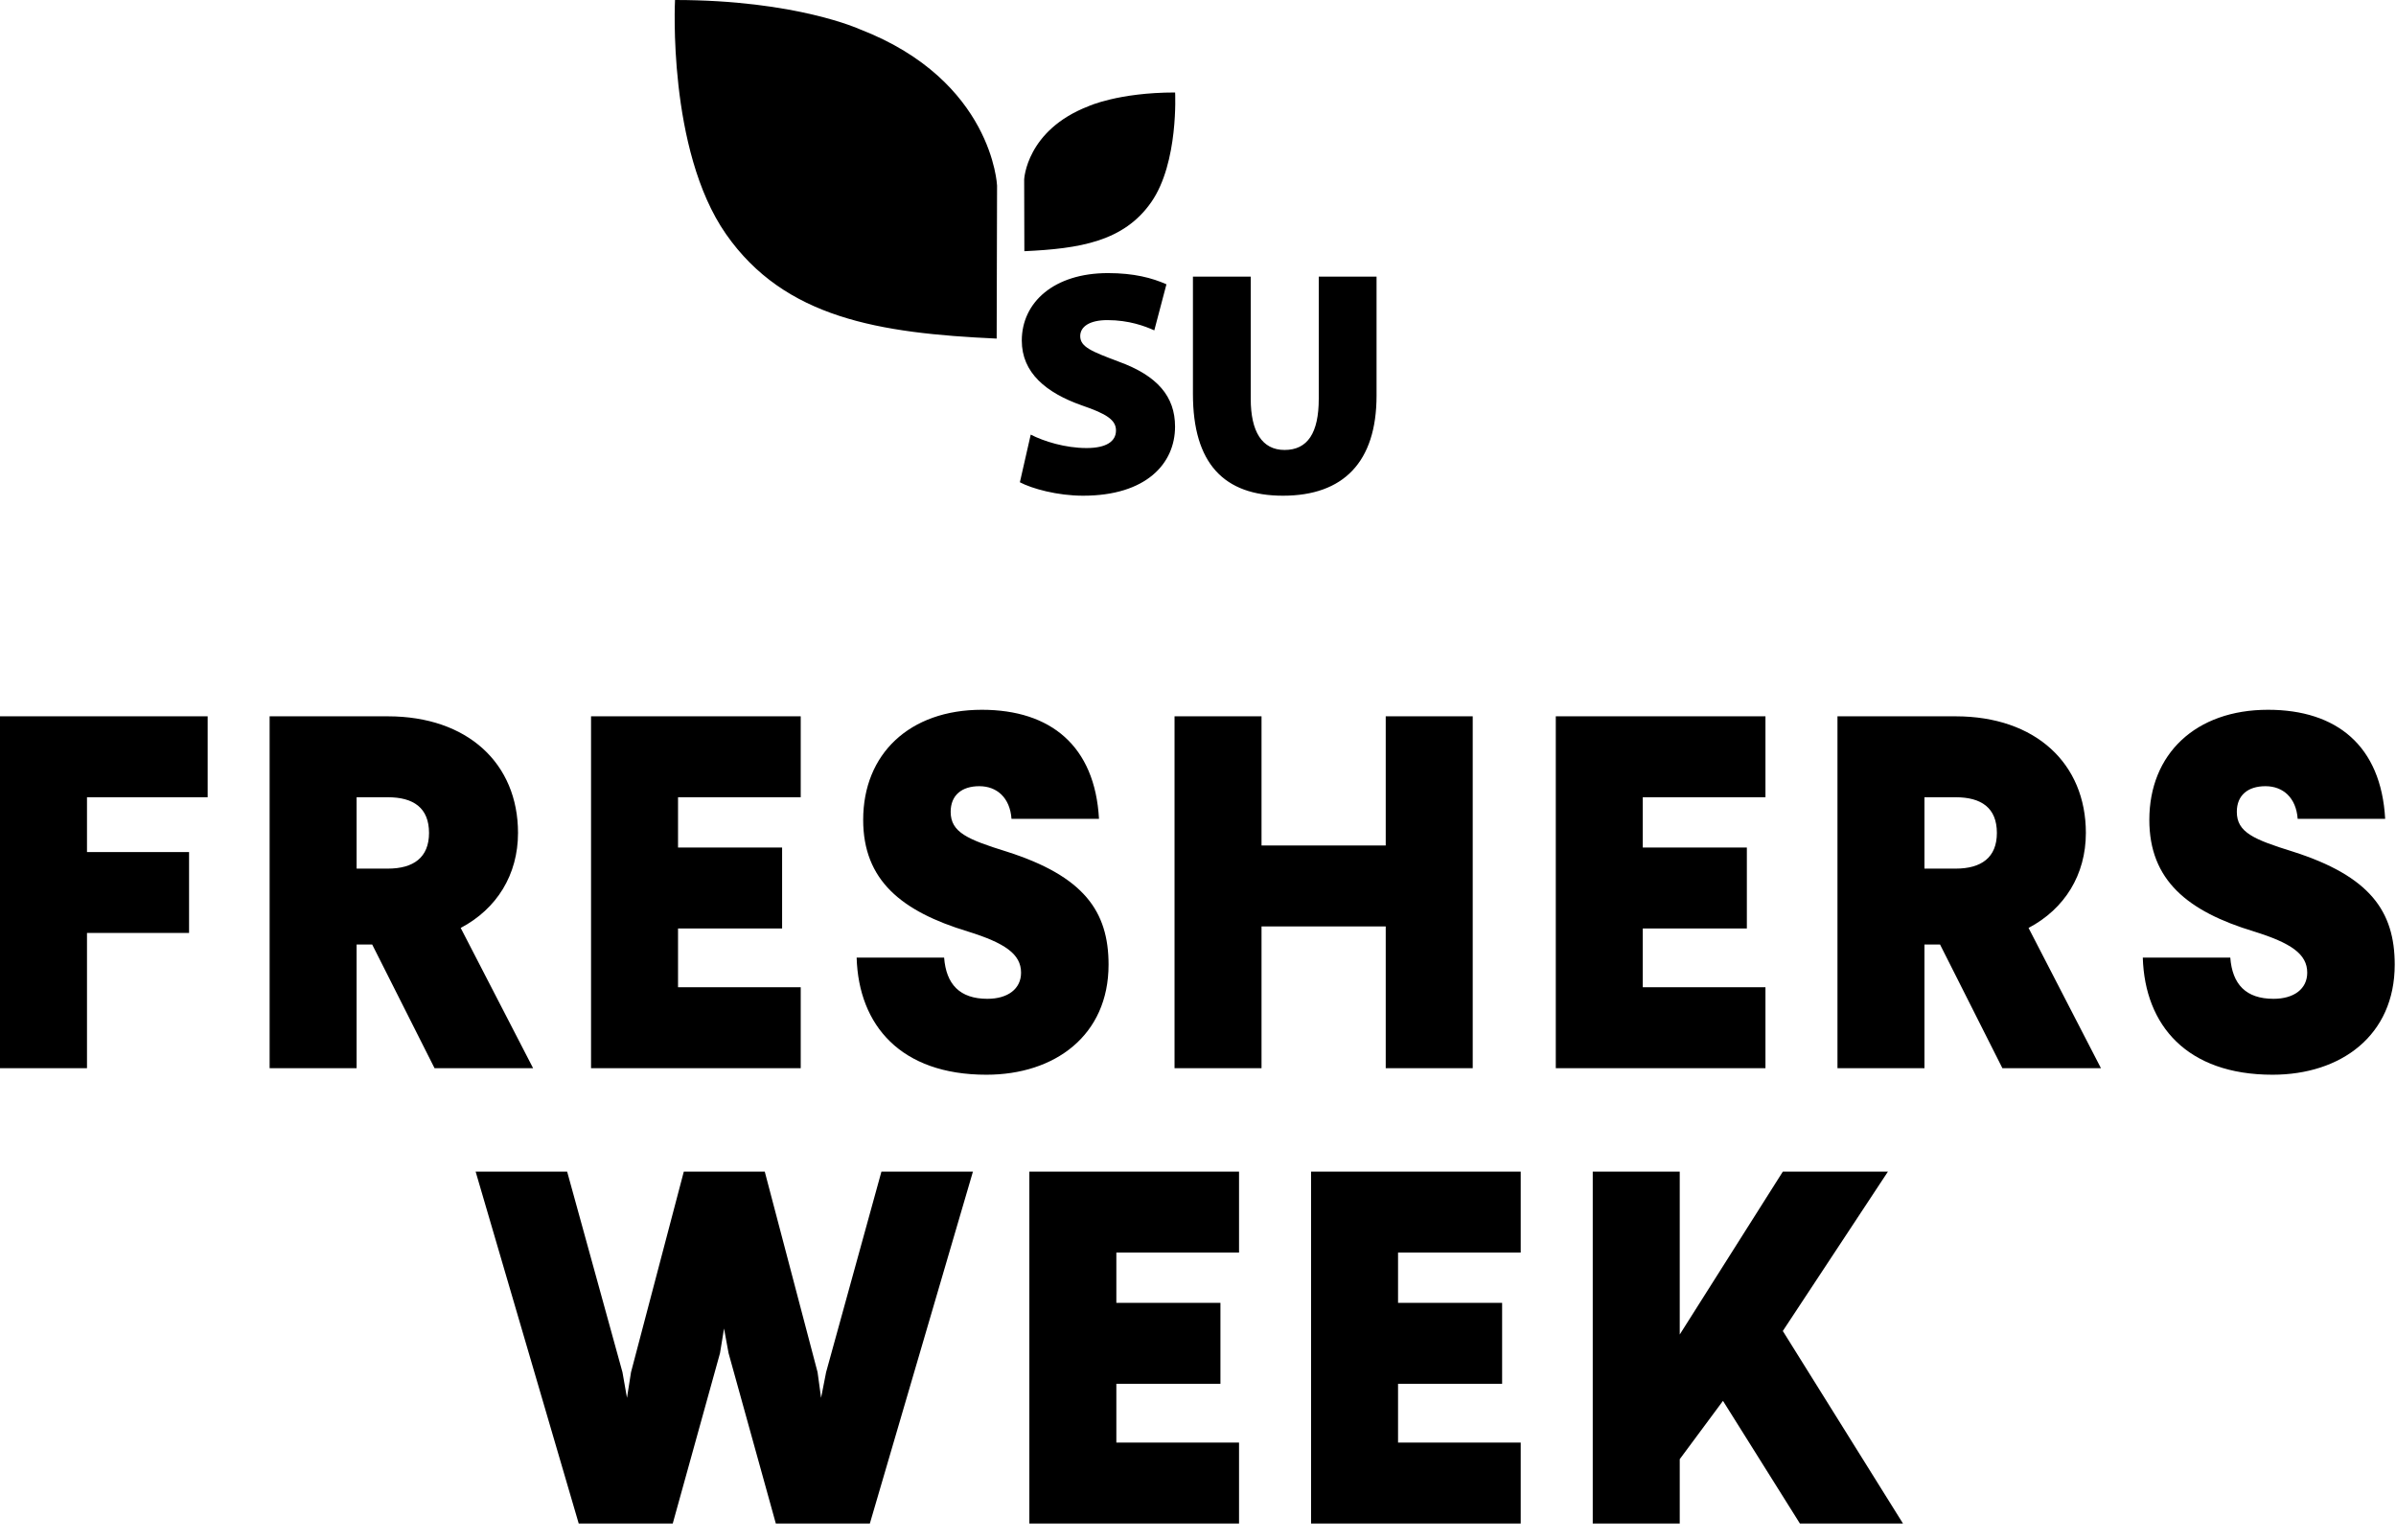 <?xml version="1.0" encoding="UTF-8"?>
<svg width="140px" height="90px" viewBox="0 0 140 90" version="1.1" xmlns="http://www.w3.org/2000/svg" xmlns:xlink="http://www.w3.org/1999/xlink">
    <!-- Generator: Sketch 48.2 (47327) - http://www.bohemiancoding.com/sketch -->
    <title>Shape</title>
    <desc>Created with Sketch.</desc>
    <defs></defs>
    <g id="Page-1" stroke="none" stroke-width="1" fill="none" fill-rule="evenodd">
        <path d="M12.134,41.859 L0,41.859 L0,62.421 L5.083,62.421 L5.083,54.519 L11.047,54.519 L11.047,49.79 L5.083,49.79 L5.083,46.588 L12.134,46.588 L12.134,41.859 Z M22.659,41.859 C27.33,41.859 30.268,44.62 30.268,48.674 C30.268,51.112 29.034,53.109 26.919,54.225 L31.15,62.421 L25.391,62.421 L21.748,55.195 L20.837,55.195 L20.837,62.421 L15.754,62.421 L15.754,41.859 L22.659,41.859 Z M22.659,46.588 L20.837,46.588 L20.837,50.759 L22.659,50.759 C24.157,50.759 25.068,50.113 25.068,48.674 C25.068,47.205 24.157,46.588 22.659,46.588 Z M46.787,41.859 L34.535,41.859 L34.535,62.421 L46.787,62.421 L46.787,57.692 L39.618,57.692 L39.618,54.255 L45.699,54.255 L45.699,49.526 L39.618,49.526 L39.618,46.588 L46.787,46.588 L46.787,41.859 Z M57.37,41.477 C53.139,41.477 50.436,44.062 50.436,47.91 C50.436,51.435 52.669,53.256 56.547,54.431 C58.721,55.107 59.661,55.753 59.661,56.84 C59.661,57.78 58.898,58.367 57.693,58.367 C56.077,58.367 55.284,57.515 55.166,55.959 L50.054,55.959 C50.171,59.924 52.639,62.803 57.634,62.803 C61.63,62.803 64.774,60.512 64.774,56.37 C64.774,53.256 63.334,51.2 58.809,49.761 C56.547,49.056 55.548,48.644 55.548,47.44 C55.548,46.471 56.195,45.942 57.223,45.942 C58.251,45.942 59.015,46.617 59.103,47.851 L64.215,47.851 C63.98,43.592 61.395,41.477 57.37,41.477 Z M86.052,41.859 L80.969,41.859 L80.969,49.408 L73.712,49.408 L73.712,41.859 L68.629,41.859 L68.629,62.421 L73.712,62.421 L73.712,54.137 L80.969,54.137 L80.969,62.421 L86.052,62.421 L86.052,41.859 Z M103.157,41.859 L90.906,41.859 L90.906,62.421 L103.157,62.421 L103.157,57.692 L95.988,57.692 L95.988,54.255 L102.07,54.255 L102.07,49.526 L95.988,49.526 L95.988,46.588 L103.157,46.588 L103.157,41.859 Z M114.269,41.859 C118.941,41.859 121.879,44.62 121.879,48.674 C121.879,51.112 120.645,53.109 118.53,54.225 L122.76,62.421 L117.002,62.421 L113.359,55.195 L112.448,55.195 L112.448,62.421 L107.365,62.421 L107.365,41.859 L114.269,41.859 Z M114.269,46.588 L112.448,46.588 L112.448,50.759 L114.269,50.759 C115.768,50.759 116.679,50.113 116.679,48.674 C116.679,47.205 115.768,46.588 114.269,46.588 Z M132.521,41.477 C128.29,41.477 125.587,44.062 125.587,47.91 C125.587,51.435 127.82,53.256 131.698,54.431 C133.873,55.107 134.813,55.753 134.813,56.84 C134.813,57.78 134.049,58.367 132.844,58.367 C131.228,58.367 130.435,57.515 130.318,55.959 L125.205,55.959 C125.323,59.924 127.791,62.803 132.786,62.803 C136.781,62.803 139.925,60.512 139.925,56.37 C139.925,53.256 138.485,51.2 133.961,49.761 C131.698,49.056 130.699,48.644 130.699,47.44 C130.699,46.471 131.346,45.942 132.374,45.942 C133.402,45.942 134.166,46.617 134.255,47.851 L139.367,47.851 C139.132,43.592 136.546,41.477 132.521,41.477 Z M56.849,68.467 L51.502,68.467 L48.27,80.187 L47.976,81.685 L47.771,80.187 L44.686,68.467 L39.955,68.467 L36.871,80.187 L36.635,81.685 L36.371,80.187 L33.139,68.467 L27.792,68.467 L33.815,89.029 L39.309,89.029 L42.071,79.071 L42.306,77.632 L42.57,79.071 L45.332,89.029 L50.826,89.029 L56.849,68.467 Z M72.398,68.467 L60.146,68.467 L60.146,89.029 L72.398,89.029 L72.398,84.3 L65.229,84.3 L65.229,80.863 L71.311,80.863 L71.311,76.133 L65.229,76.133 L65.229,73.196 L72.398,73.196 L72.398,68.467 Z M88.857,68.467 L76.606,68.467 L76.606,89.029 L88.857,89.029 L88.857,84.3 L81.689,84.3 L81.689,80.863 L87.77,80.863 L87.77,76.133 L81.689,76.133 L81.689,73.196 L88.857,73.196 L88.857,68.467 Z M110.312,68.467 L104.171,68.467 L98.148,77.984 L98.148,68.467 L93.065,68.467 L93.065,89.029 L98.148,89.029 L98.148,85.269 L100.675,81.861 L105.17,89.029 L111.193,89.029 L104.171,77.778 L110.312,68.467 Z M39.442,0 C46.53,0 50.257,1.717 50.257,1.717 C58.007,4.717 58.259,10.847 58.259,10.847 L58.236,19.786 C51.377,19.473 45.844,18.595 42.415,13.672 C38.985,8.748 39.442,0 39.442,0 Z M68.663,5.404 C68.663,5.404 68.877,9.505 67.269,11.813 C65.662,14.121 63.068,14.532 59.854,14.679 L59.843,10.489 C59.843,10.489 59.961,7.616 63.594,6.21 C63.594,6.21 65.341,5.404 68.663,5.404 Z M59.592,28.182 L60.226,25.397 C60.991,25.79 62.241,26.182 63.491,26.182 C64.648,26.182 65.208,25.79 65.208,25.154 C65.208,24.537 64.648,24.182 63.23,23.696 C61.103,22.949 59.704,21.771 59.704,19.902 C59.704,17.679 61.57,15.959 64.742,15.959 C66.253,15.959 67.316,16.24 68.156,16.613 L67.447,19.305 C66.906,19.062 65.973,18.706 64.704,18.706 C63.678,18.706 63.118,19.08 63.118,19.641 C63.118,20.276 63.79,20.538 65.376,21.136 C67.634,21.958 68.659,23.173 68.659,24.93 C68.659,27.098 66.962,28.967 63.286,28.967 C61.775,28.967 60.301,28.555 59.592,28.182 Z M69.704,16.165 L73.081,16.165 L73.081,23.304 C73.081,25.21 73.735,26.294 75.059,26.294 C76.402,26.294 77.056,25.304 77.056,23.304 L77.056,16.165 L80.433,16.165 L80.433,23.117 C80.433,27.004 78.492,28.967 74.966,28.967 C71.514,28.967 69.704,27.079 69.704,23.023 L69.704,16.165 Z" id="Shape" fill="currentcolor" fill-rule="nonzero"></path>
    </g>
</svg>
